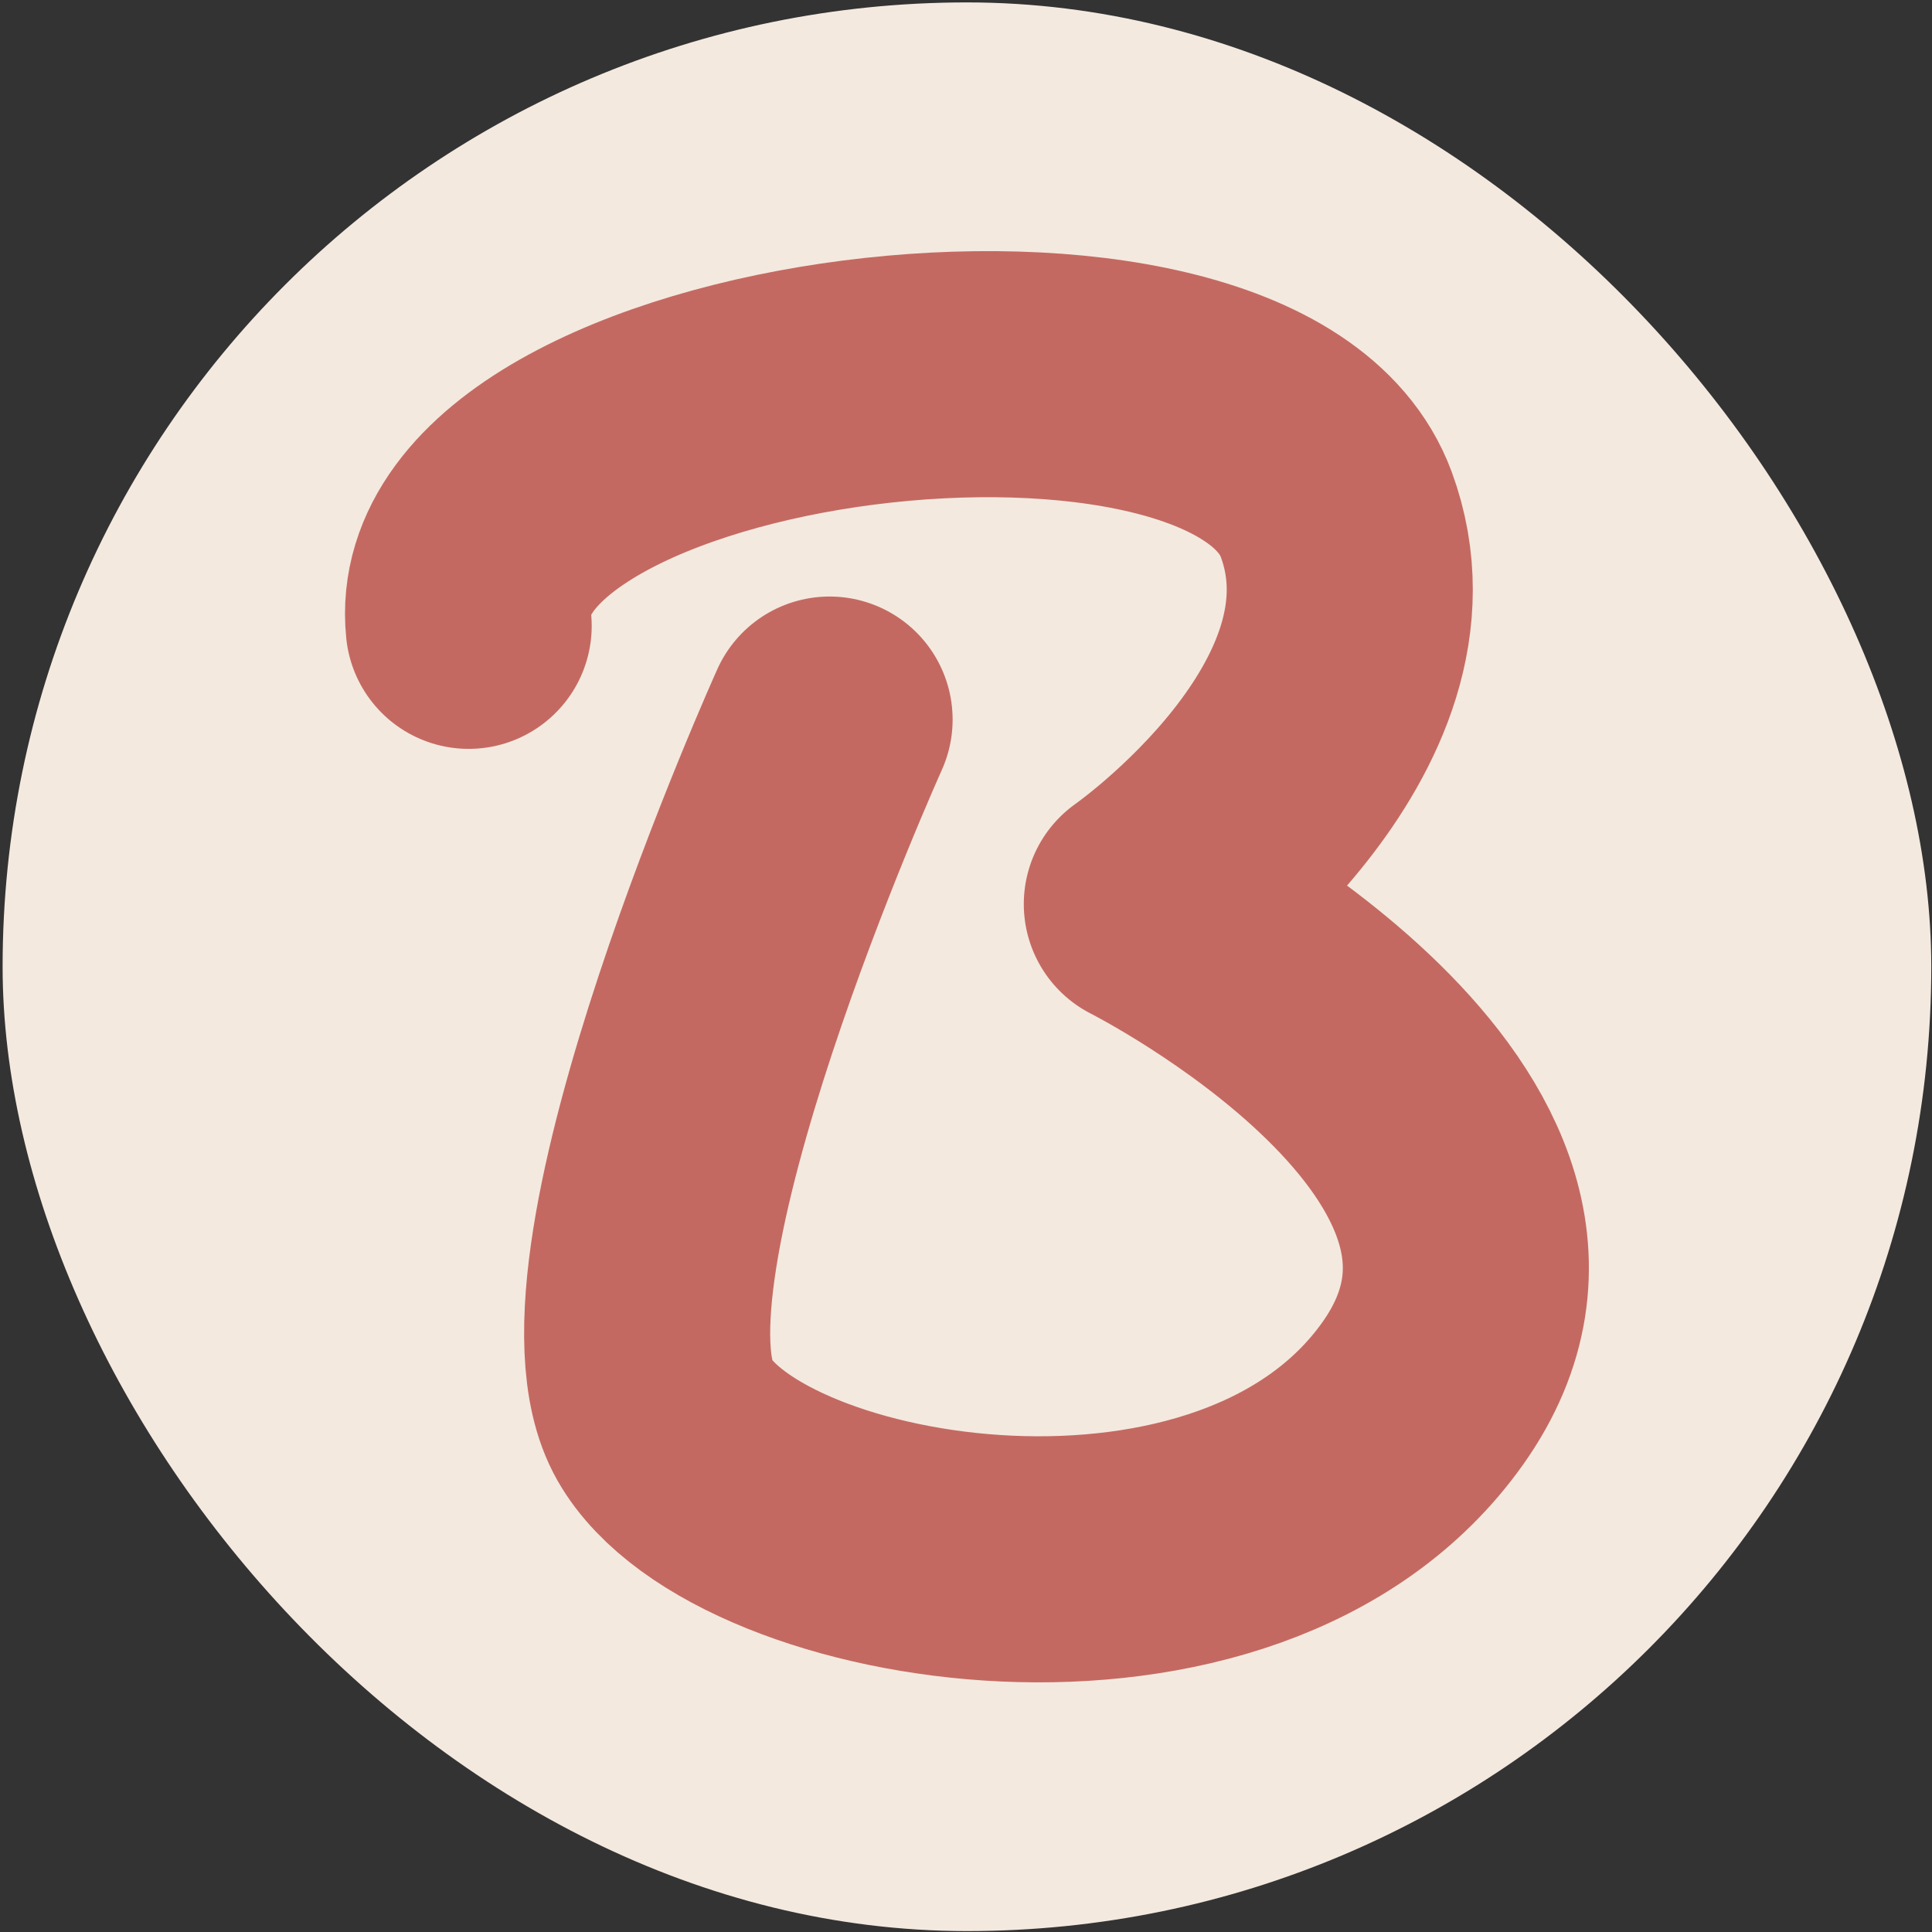 <svg width="581" height="581" viewBox="0 0 581 581" fill="none" xmlns="http://www.w3.org/2000/svg">
<rect x="0" y="0" width="581" height="581" fill="#333333" stroke="none"/>
<rect x="0.784" y="0.724" width="580" height="580" rx="290" fill="#F3E9DF"/>
<path d="M140.939 188.203C133.051 111.769 374.566 80.734 401.84 154.677C424.532 216.2 344.879 271.882 344.879 271.882C344.879 271.882 482.811 341.474 427.902 418.968C372.993 496.462 225.16 471.441 199.837 426.992C174.514 382.544 249.475 216.392 249.475 216.392" stroke="#C46961" stroke-width="74" stroke-linecap="round" stroke-linejoin="round"/>
</svg>
